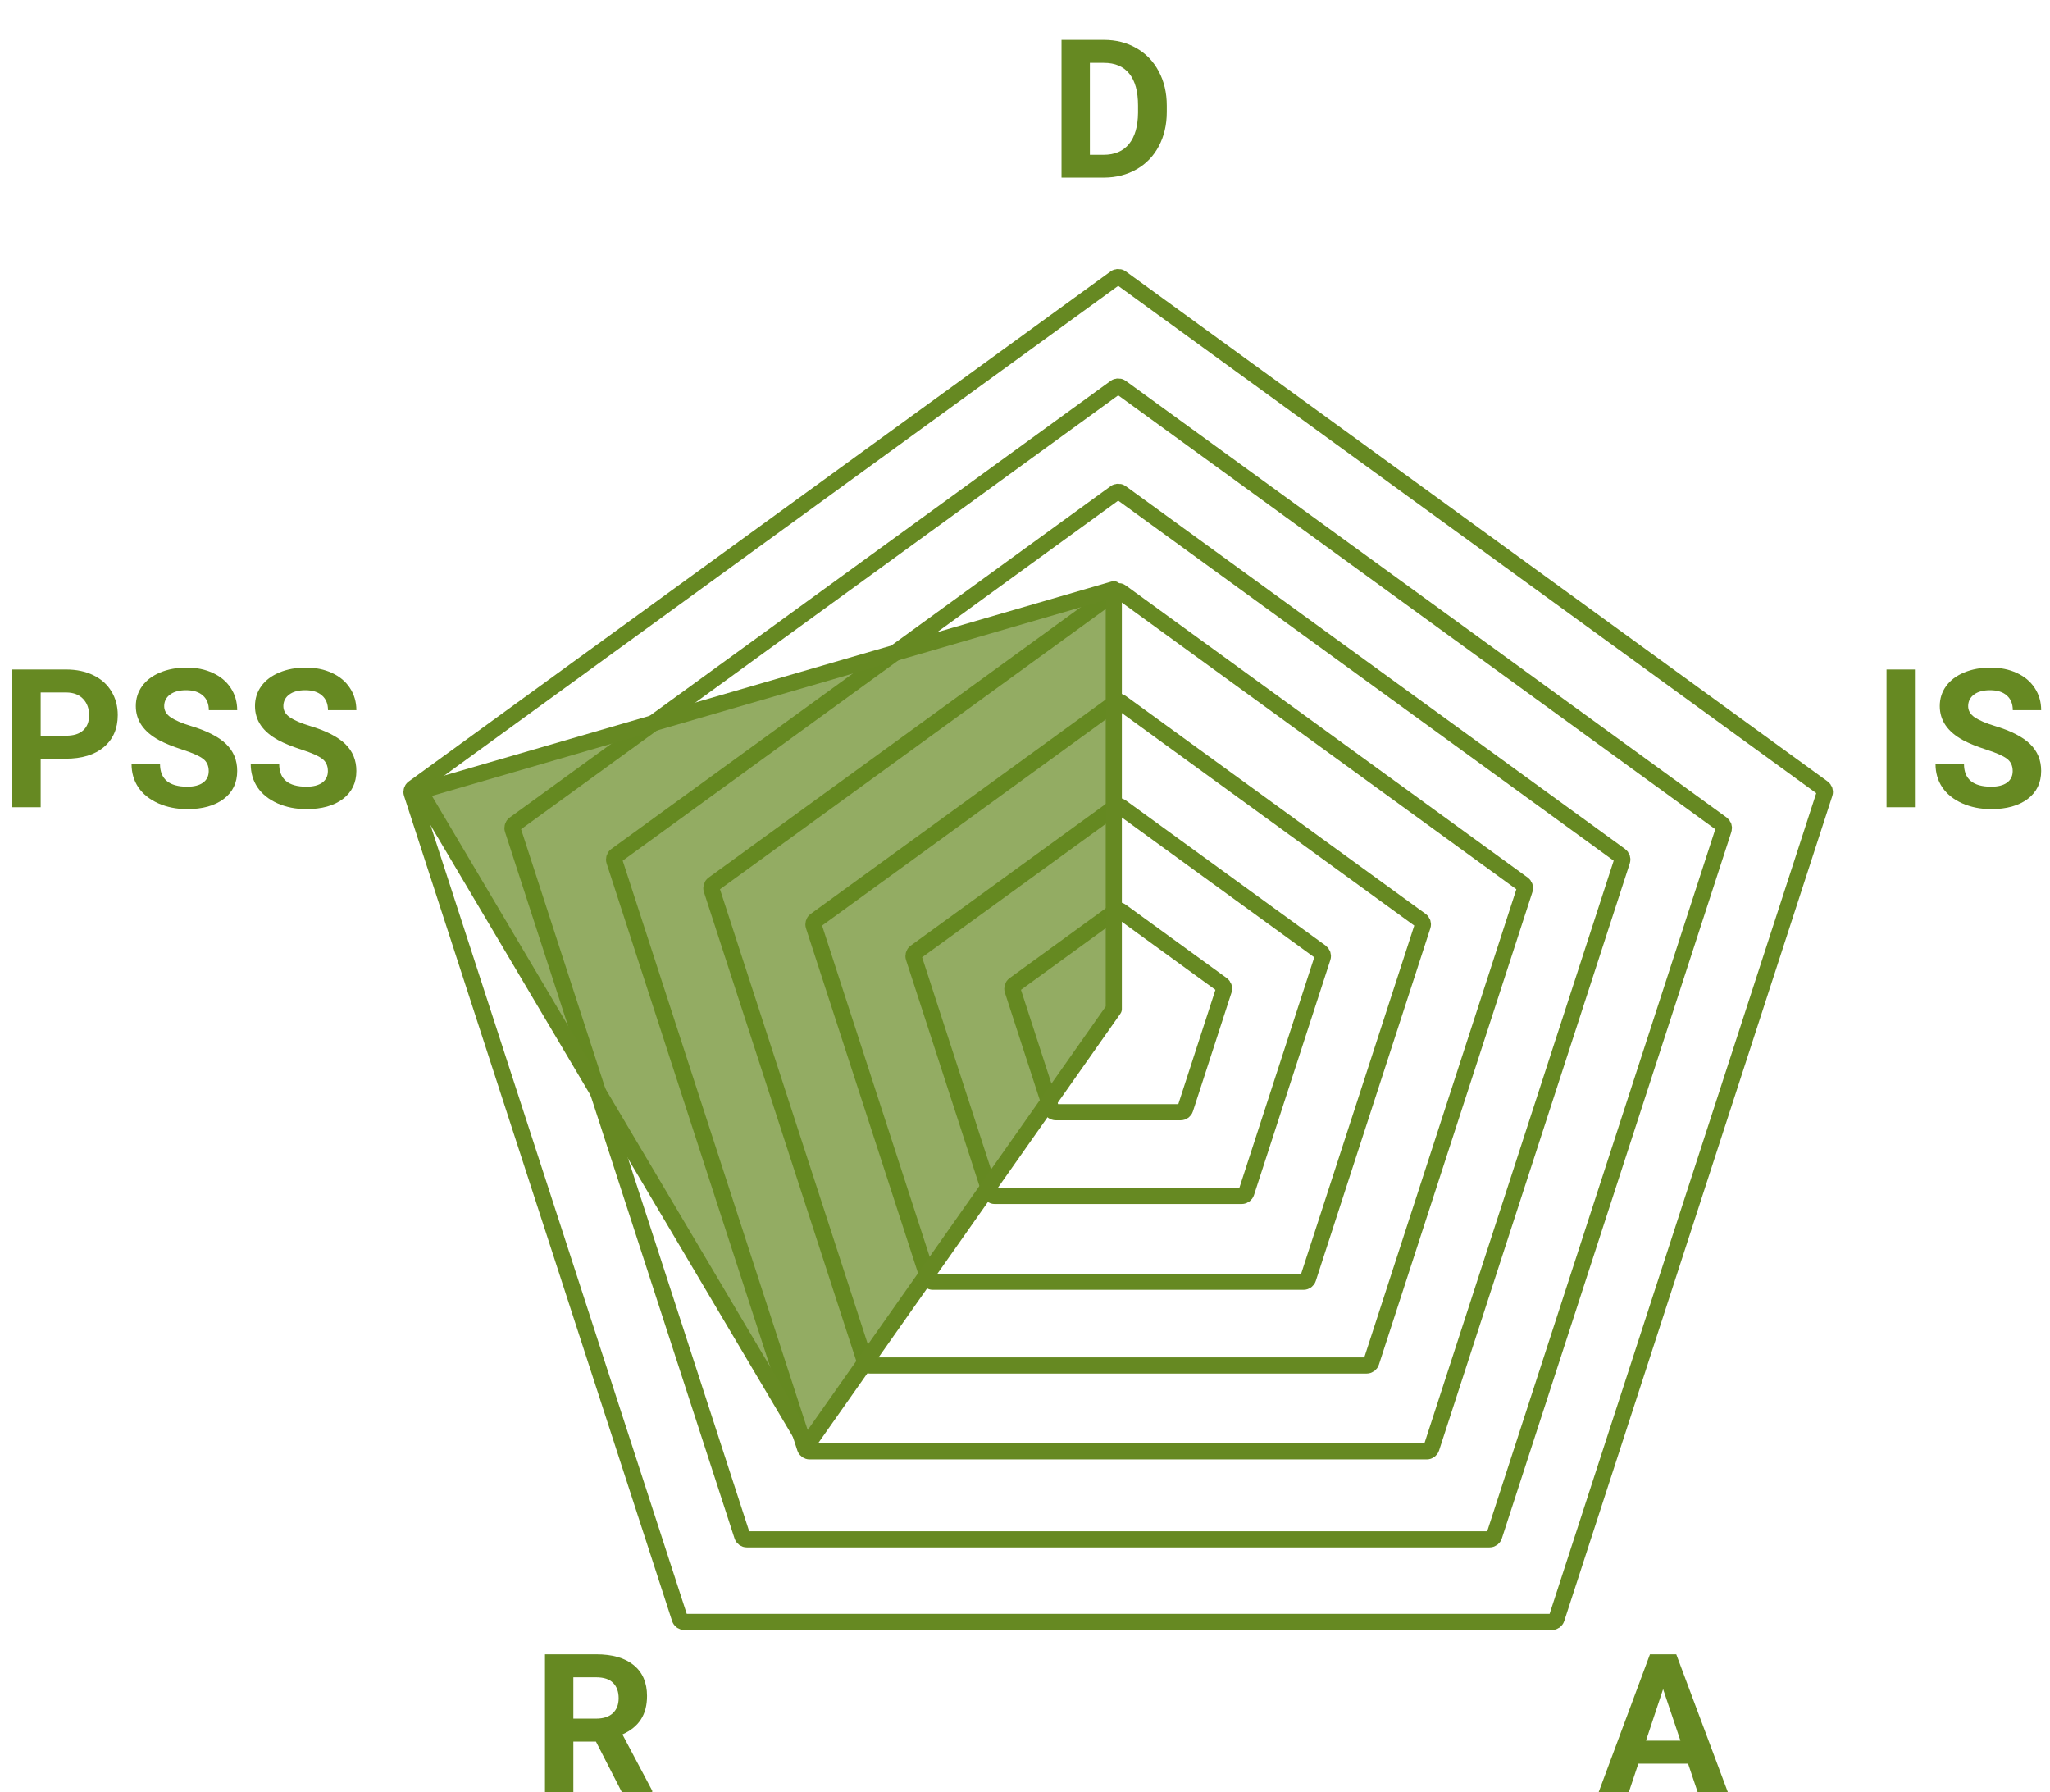<svg width="127" height="111" viewBox="0 0 127 111" fill="none" xmlns="http://www.w3.org/2000/svg">
<path d="M69.45 17.216C69.344 17.14 69.202 17.14 69.097 17.216L25.616 48.808C25.511 48.885 25.467 49.02 25.507 49.144L42.114 100.258C42.154 100.382 42.269 100.465 42.399 100.465H96.144C96.274 100.465 96.389 100.382 96.43 100.258L113.039 49.144C113.08 49.02 113.035 48.885 112.93 48.808L69.45 17.216Z" stroke="#668922" stroke-miterlimit="10" stroke-linejoin="round"/>
<path d="M69.45 23.997C69.344 23.921 69.202 23.921 69.097 23.997L31.872 51.042C31.766 51.119 31.722 51.254 31.762 51.378L45.982 95.141C46.022 95.265 46.137 95.348 46.267 95.348H92.279C92.409 95.348 92.525 95.265 92.565 95.141L106.784 51.378C106.824 51.254 106.78 51.119 106.675 51.042L69.45 23.997Z" stroke="#668922" stroke-miterlimit="10" stroke-linejoin="round"/>
<path d="M69.45 30.52C69.344 30.443 69.202 30.443 69.097 30.52L38.166 52.991C38.061 53.068 38.017 53.203 38.057 53.327L49.871 89.69C49.911 89.814 50.026 89.898 50.156 89.898H88.39C88.52 89.898 88.636 89.814 88.676 89.69L100.49 53.327C100.53 53.203 100.486 53.068 100.381 52.991L69.45 30.52Z" stroke="#668922" stroke-miterlimit="10" stroke-linejoin="round"/>
<path d="M69.45 36.67C69.344 36.593 69.202 36.593 69.097 36.67L44.193 54.763C44.088 54.84 44.044 54.975 44.084 55.099L53.597 84.372C53.638 84.496 53.753 84.579 53.883 84.579H84.664C84.794 84.579 84.909 84.496 84.949 84.372L94.46 55.099C94.5 54.975 94.456 54.84 94.351 54.763L69.45 36.67Z" stroke="#668922" stroke-miterlimit="10" stroke-linejoin="round"/>
<path d="M69.45 43.514C69.344 43.437 69.202 43.437 69.097 43.514L50.517 57.012C50.412 57.089 50.368 57.224 50.408 57.348L57.504 79.186C57.544 79.31 57.66 79.393 57.79 79.393H80.754C80.884 79.393 80.999 79.31 81.039 79.186L88.135 57.348C88.176 57.224 88.132 57.089 88.026 57.012L69.45 43.514Z" stroke="#668922" stroke-miterlimit="10" stroke-linejoin="round"/>
<path d="M69.45 49.982C69.344 49.906 69.202 49.906 69.097 49.982L56.715 58.976C56.61 59.053 56.566 59.188 56.606 59.312L61.336 73.871C61.376 73.994 61.492 74.078 61.622 74.078H76.925C77.055 74.078 77.17 73.994 77.21 73.871L81.94 59.312C81.981 59.188 81.936 59.053 81.831 58.976L69.45 49.982Z" stroke="#668922" stroke-miterlimit="10" stroke-linejoin="round"/>
<path d="M69.45 56.442C69.344 56.365 69.202 56.365 69.097 56.442L62.839 60.991C62.733 61.068 62.689 61.203 62.729 61.327L65.12 68.684C65.16 68.808 65.275 68.892 65.405 68.892H73.141C73.271 68.892 73.386 68.808 73.427 68.684L75.817 61.327C75.857 61.203 75.813 61.068 75.708 60.991L69.45 56.442Z" stroke="#668922" stroke-miterlimit="10" stroke-linejoin="round"/>
<path d="M69 36.5V62.5L50 89.5L26 49L69 36.5Z" fill="#668922" fill-opacity="0.7" stroke="#668922" stroke-miterlimit="10" stroke-linejoin="round"/>
<path d="M104.578 109.242H101.496L100.91 111H99.041L102.217 102.469H103.846L107.039 111H105.17L104.578 109.242ZM101.971 107.818H104.104L103.031 104.625L101.971 107.818Z" fill="#668922"/>
<path d="M65.762 11V2.469H68.387C69.137 2.469 69.807 2.639 70.397 2.979C70.99 3.314 71.453 3.795 71.785 4.42C72.117 5.041 72.283 5.748 72.283 6.541V6.934C72.283 7.727 72.119 8.432 71.791 9.049C71.467 9.666 71.008 10.145 70.414 10.484C69.82 10.824 69.15 10.996 68.404 11H65.762ZM67.519 3.893V9.588H68.369C69.057 9.588 69.582 9.363 69.945 8.914C70.309 8.465 70.494 7.822 70.502 6.986V6.535C70.502 5.668 70.322 5.012 69.963 4.566C69.603 4.117 69.078 3.893 68.387 3.893H67.519Z" fill="#668922"/>
<path d="M118.631 50H116.873V41.469H118.631V50ZM124.689 47.762C124.689 47.43 124.572 47.176 124.338 47C124.104 46.82 123.682 46.633 123.072 46.438C122.463 46.238 121.98 46.043 121.625 45.852C120.656 45.328 120.172 44.623 120.172 43.736C120.172 43.275 120.301 42.865 120.559 42.506C120.82 42.143 121.193 41.859 121.678 41.656C122.166 41.453 122.713 41.352 123.318 41.352C123.928 41.352 124.471 41.463 124.947 41.685C125.424 41.904 125.793 42.215 126.055 42.617C126.32 43.02 126.453 43.477 126.453 43.988H124.695C124.695 43.598 124.572 43.295 124.326 43.08C124.08 42.861 123.734 42.752 123.289 42.752C122.859 42.752 122.525 42.844 122.287 43.027C122.049 43.207 121.93 43.445 121.93 43.742C121.93 44.02 122.068 44.252 122.346 44.44C122.627 44.627 123.039 44.803 123.582 44.967C124.582 45.268 125.311 45.641 125.768 46.086C126.225 46.531 126.453 47.086 126.453 47.75C126.453 48.488 126.174 49.068 125.615 49.49C125.057 49.908 124.305 50.117 123.359 50.117C122.703 50.117 122.105 49.998 121.566 49.76C121.027 49.518 120.615 49.188 120.33 48.77C120.049 48.352 119.908 47.867 119.908 47.316H121.672C121.672 48.258 122.234 48.728 123.359 48.728C123.777 48.728 124.104 48.645 124.338 48.477C124.572 48.305 124.689 48.066 124.689 47.762Z" fill="#668922"/>
<path d="M2.52 46.994V50H0.762V41.469H4.09C4.73 41.469 5.293 41.586 5.777 41.82C6.266 42.055 6.641 42.389 6.902 42.822C7.164 43.252 7.295 43.742 7.295 44.293C7.295 45.129 7.008 45.789 6.434 46.273C5.863 46.754 5.072 46.994 4.061 46.994H2.52ZM2.52 45.57H4.09C4.555 45.57 4.908 45.461 5.15 45.242C5.396 45.023 5.52 44.711 5.52 44.305C5.52 43.887 5.396 43.549 5.15 43.291C4.904 43.033 4.564 42.9 4.131 42.893H2.52V45.57ZM12.932 47.762C12.932 47.43 12.815 47.176 12.58 47C12.346 46.82 11.924 46.633 11.315 46.438C10.705 46.238 10.223 46.043 9.867 45.852C8.898 45.328 8.414 44.623 8.414 43.736C8.414 43.275 8.543 42.865 8.801 42.506C9.062 42.143 9.436 41.859 9.92 41.656C10.408 41.453 10.955 41.352 11.56 41.352C12.17 41.352 12.713 41.463 13.19 41.685C13.666 41.904 14.035 42.215 14.297 42.617C14.562 43.02 14.695 43.477 14.695 43.988H12.938C12.938 43.598 12.815 43.295 12.568 43.08C12.322 42.861 11.977 42.752 11.531 42.752C11.102 42.752 10.768 42.844 10.529 43.027C10.291 43.207 10.172 43.445 10.172 43.742C10.172 44.02 10.31 44.252 10.588 44.44C10.869 44.627 11.281 44.803 11.824 44.967C12.824 45.268 13.553 45.641 14.01 46.086C14.467 46.531 14.695 47.086 14.695 47.75C14.695 48.488 14.416 49.068 13.857 49.49C13.299 49.908 12.547 50.117 11.602 50.117C10.945 50.117 10.348 49.998 9.809 49.76C9.27 49.518 8.857 49.188 8.572 48.77C8.291 48.352 8.15 47.867 8.15 47.316H9.914C9.914 48.258 10.477 48.728 11.602 48.728C12.02 48.728 12.346 48.645 12.58 48.477C12.815 48.305 12.932 48.066 12.932 47.762ZM20.314 47.762C20.314 47.43 20.197 47.176 19.963 47C19.729 46.82 19.307 46.633 18.697 46.438C18.088 46.238 17.605 46.043 17.25 45.852C16.281 45.328 15.797 44.623 15.797 43.736C15.797 43.275 15.926 42.865 16.184 42.506C16.445 42.143 16.818 41.859 17.303 41.656C17.791 41.453 18.338 41.352 18.943 41.352C19.553 41.352 20.096 41.463 20.572 41.685C21.049 41.904 21.418 42.215 21.68 42.617C21.945 43.02 22.078 43.477 22.078 43.988H20.32C20.32 43.598 20.197 43.295 19.951 43.08C19.705 42.861 19.359 42.752 18.914 42.752C18.484 42.752 18.15 42.844 17.912 43.027C17.674 43.207 17.555 43.445 17.555 43.742C17.555 44.02 17.693 44.252 17.971 44.44C18.252 44.627 18.664 44.803 19.207 44.967C20.207 45.268 20.936 45.641 21.393 46.086C21.85 46.531 22.078 47.086 22.078 47.75C22.078 48.488 21.799 49.068 21.24 49.49C20.682 49.908 19.93 50.117 18.984 50.117C18.328 50.117 17.73 49.998 17.191 49.76C16.652 49.518 16.24 49.188 15.955 48.77C15.674 48.352 15.533 47.867 15.533 47.316H17.297C17.297 48.258 17.859 48.728 18.984 48.728C19.402 48.728 19.729 48.645 19.963 48.477C20.197 48.305 20.314 48.066 20.314 47.762Z" fill="#668922"/>
<path d="M36.92 107.877H35.52V111H33.762V102.469H36.932C37.94 102.469 38.717 102.693 39.264 103.143C39.81 103.592 40.084 104.227 40.084 105.047C40.084 105.629 39.957 106.115 39.703 106.506C39.453 106.893 39.072 107.201 38.56 107.432L40.406 110.918V111H38.52L36.92 107.877ZM35.52 106.453H36.938C37.379 106.453 37.721 106.342 37.963 106.119C38.205 105.893 38.326 105.582 38.326 105.188C38.326 104.785 38.211 104.469 37.98 104.238C37.754 104.008 37.404 103.893 36.932 103.893H35.52V106.453Z" fill="#668922"/>
</svg>
